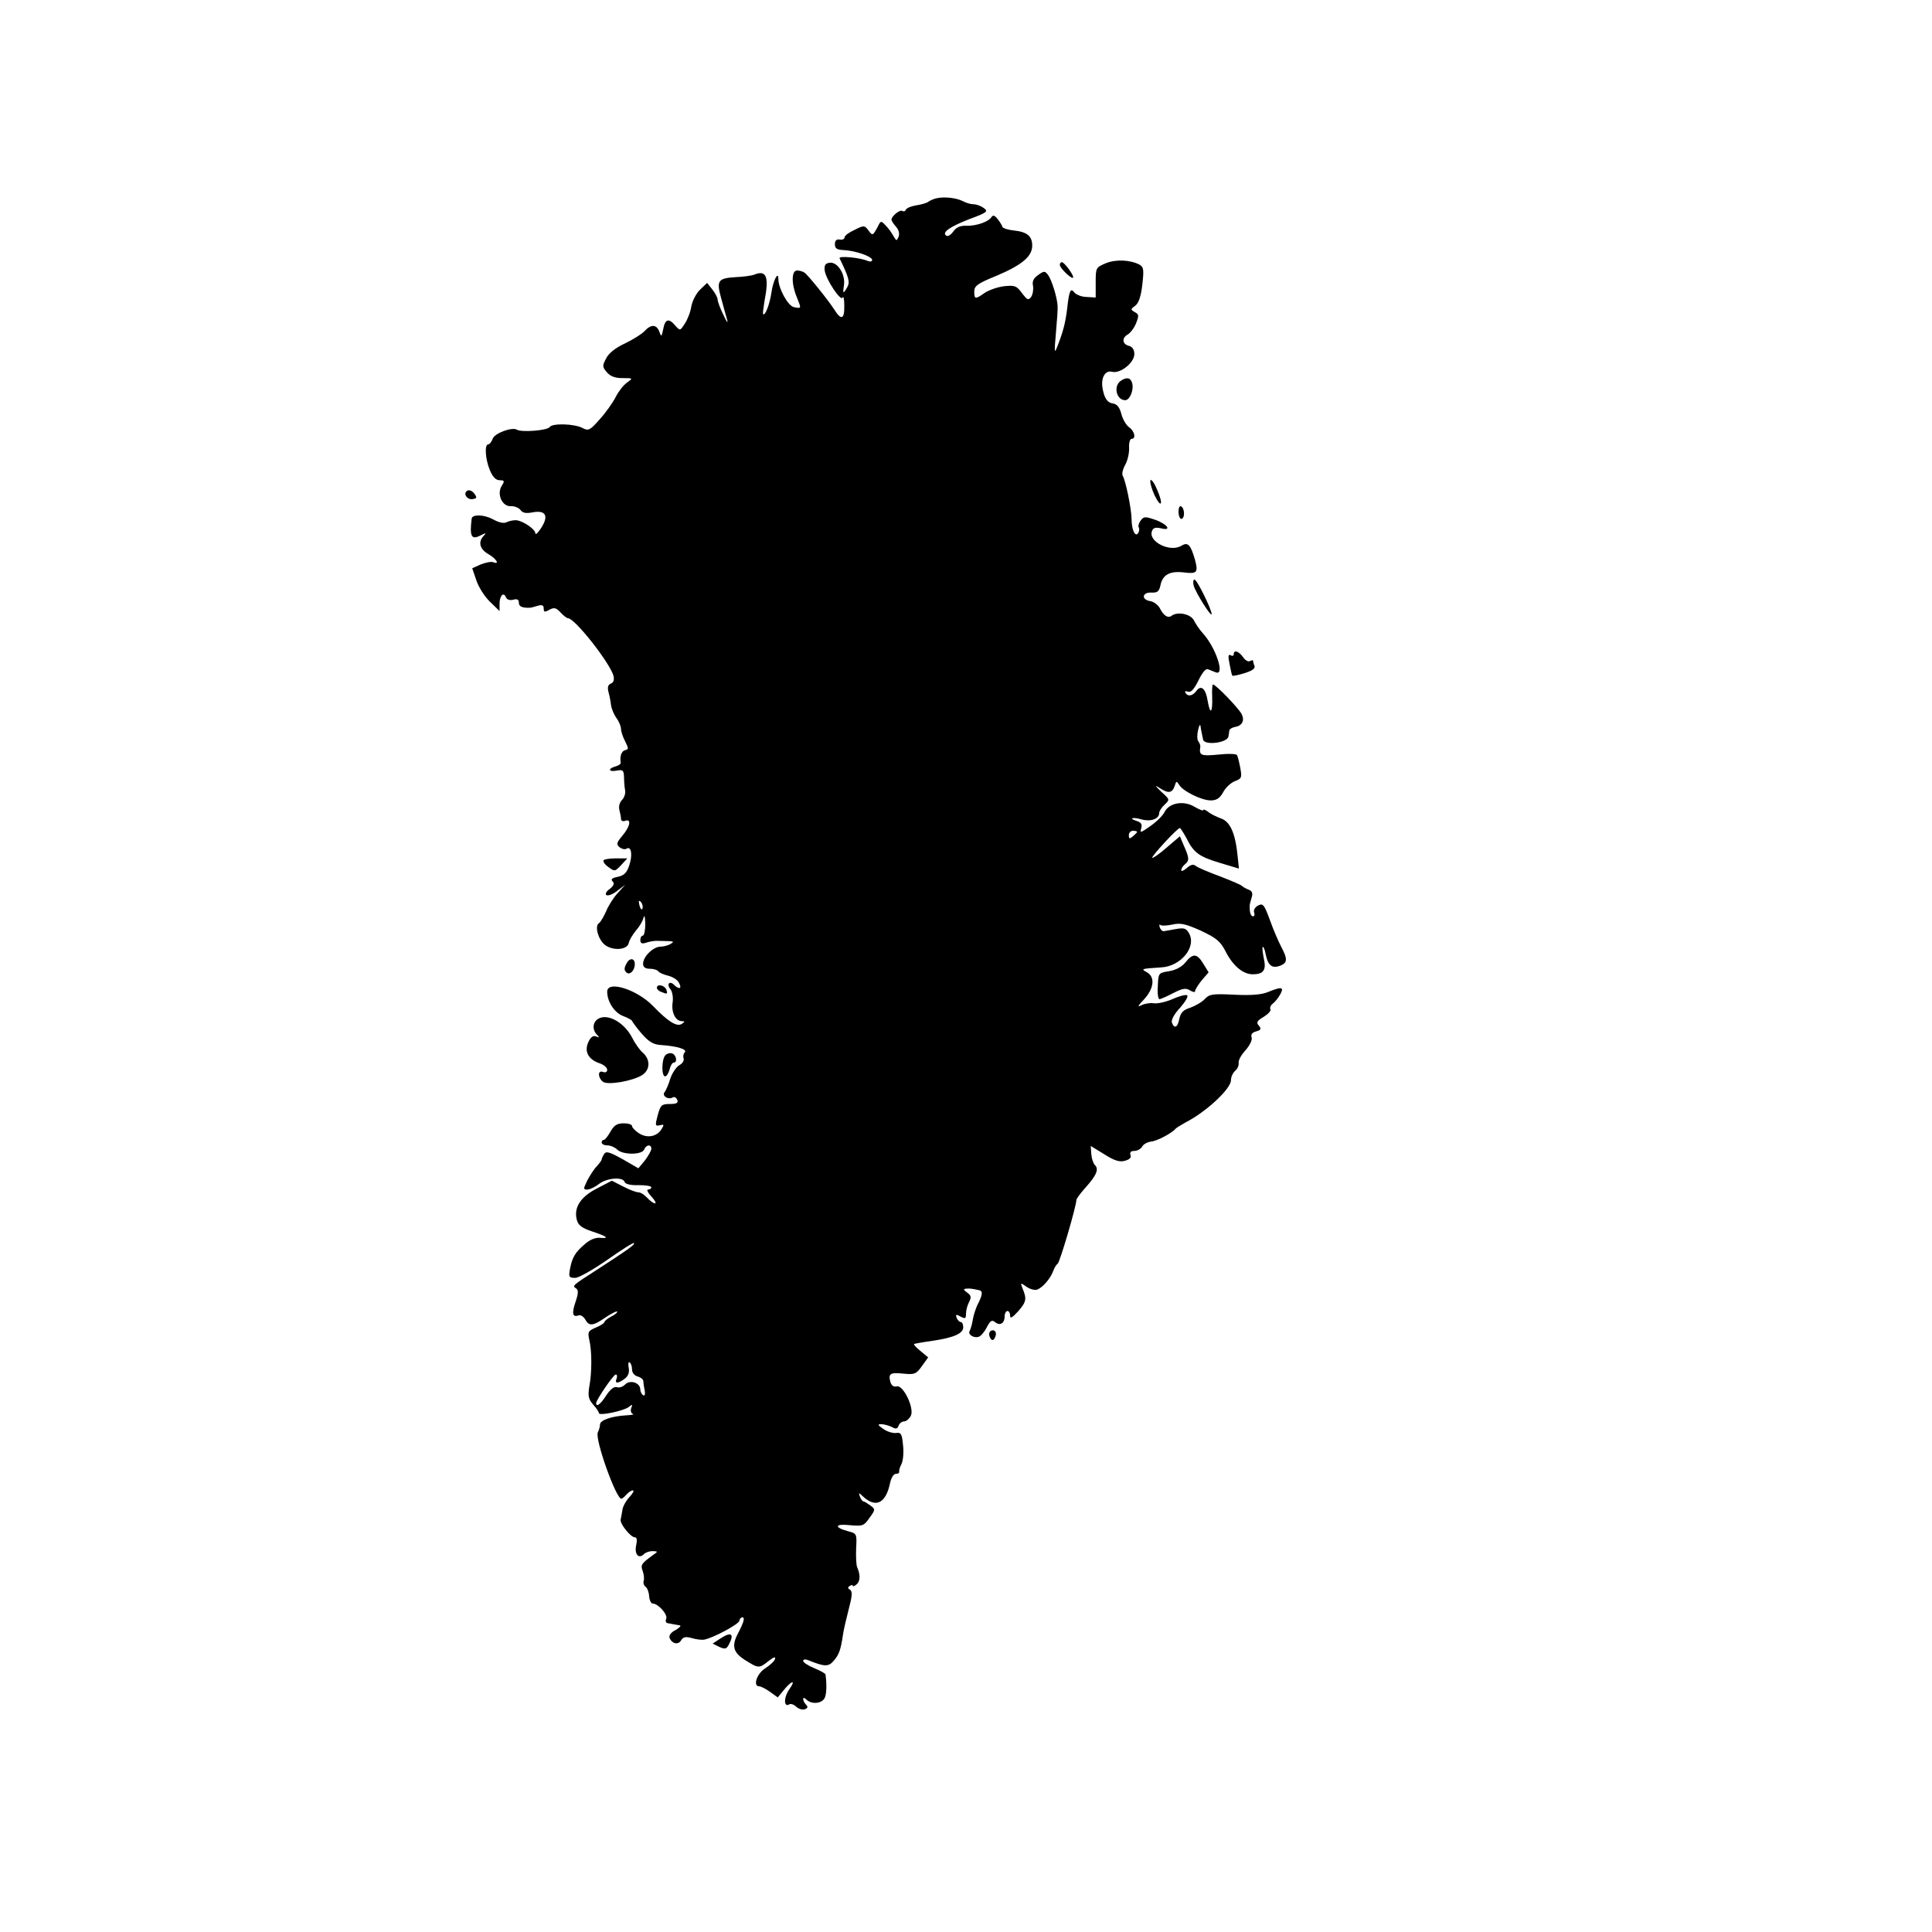 <?xml version="1.0" standalone="no"?>
<!DOCTYPE svg PUBLIC "-//W3C//DTD SVG 20010904//EN"
 "http://www.w3.org/TR/2001/REC-SVG-20010904/DTD/svg10.dtd">
<svg version="1.0" xmlns="http://www.w3.org/2000/svg"
 width="700pt" height="700pt" viewBox="0 0 700 700"
 preserveAspectRatio="xMidYMid meet">
<g transform="translate(0,700) scale(0.1,-0.1)"
fill="#000000" stroke="none">
<path d="M3395 6282 c-11 -2 -24 -8 -30 -12 -5 -5 -26 -11 -45 -14 -19 -3 -36
-10 -38 -16 -2 -5 -8 -8 -13 -4 -9 5 -39 -19 -39 -32 0 -4 7 -15 16 -25 10
-11 14 -25 10 -36 -7 -17 -8 -17 -19 2 -6 11 -18 28 -28 38 -17 18 -18 18 -29
-5 -18 -33 -19 -33 -34 -12 -14 18 -16 18 -50 1 -20 -9 -36 -21 -36 -27 0 -6
-8 -10 -17 -8 -12 2 -18 -3 -18 -17 0 -15 7 -20 31 -21 43 -2 104 -23 104 -36
0 -6 -8 -7 -17 -3 -29 12 -106 19 -101 9 34 -70 38 -86 28 -104 -15 -27 -17
-25 -12 9 5 38 -24 83 -52 79 -16 -2 -20 -9 -18 -28 5 -34 59 -114 65 -98 3 7
6 -6 6 -29 1 -50 -11 -55 -36 -15 -21 33 -94 124 -108 134 -5 4 -18 8 -27 8
-21 0 -21 -49 -1 -97 17 -42 17 -41 -10 -36 -22 4 -57 68 -57 103 0 30 -19 -7
-25 -50 -6 -42 -23 -86 -30 -78 -2 1 1 23 5 48 17 87 7 113 -37 95 -10 -4 -40
-8 -66 -9 -66 -4 -72 -12 -54 -77 8 -30 18 -65 22 -79 3 -14 -3 -5 -14 19 -12
24 -21 49 -21 56 0 7 -9 23 -19 36 l-19 24 -25 -24 c-14 -13 -28 -40 -32 -60
-3 -21 -14 -49 -24 -64 -17 -26 -17 -26 -34 -7 -24 28 -37 25 -44 -12 -6 -29
-7 -30 -14 -10 -10 27 -30 28 -53 3 -10 -11 -42 -31 -71 -45 -35 -16 -60 -36
-69 -55 -14 -26 -14 -31 3 -50 13 -15 30 -21 57 -21 38 0 38 0 16 -16 -12 -8
-31 -32 -41 -52 -10 -20 -36 -57 -58 -81 -35 -40 -41 -43 -62 -32 -29 16 -110
18 -119 4 -8 -13 -102 -20 -119 -10 -18 11 -82 -13 -88 -33 -4 -11 -11 -20
-16 -20 -14 0 -11 -53 6 -94 10 -24 22 -36 35 -36 18 0 19 -3 8 -20 -19 -30 1
-75 32 -74 14 1 30 -6 36 -14 8 -11 20 -13 46 -8 46 8 57 -14 28 -58 -11 -17
-20 -25 -20 -19 0 15 -41 43 -67 48 -10 1 -26 -2 -35 -6 -12 -7 -29 -3 -53 10
-32 17 -74 18 -76 2 -8 -65 -1 -78 32 -61 20 10 22 10 12 -1 -22 -22 -15 -49
17 -67 29 -17 42 -39 17 -29 -7 3 -27 -1 -45 -8 l-31 -14 15 -44 c8 -24 30
-59 49 -77 l35 -34 0 26 c0 30 15 45 23 24 4 -9 14 -12 26 -9 15 4 21 1 21
-11 0 -13 11 -19 40 -18 3 0 15 3 28 7 16 5 22 2 22 -10 0 -13 4 -14 21 -4 17
9 24 7 40 -10 11 -12 23 -21 27 -21 25 0 152 -162 165 -209 3 -15 0 -24 -10
-28 -10 -4 -13 -13 -8 -32 4 -14 8 -36 9 -47 2 -12 10 -32 19 -45 10 -13 17
-31 17 -40 0 -9 7 -30 15 -45 13 -26 13 -29 0 -32 -13 -3 -20 -22 -16 -45 1
-5 -8 -11 -19 -14 -29 -8 -25 -21 5 -15 22 4 25 1 26 -24 0 -16 2 -38 4 -48 2
-10 -3 -26 -11 -34 -9 -9 -13 -24 -10 -36 3 -12 6 -26 6 -33 0 -7 7 -10 15 -7
24 9 18 -21 -10 -54 -21 -25 -23 -31 -10 -42 8 -6 19 -9 25 -5 17 11 23 -22
10 -60 -9 -28 -19 -37 -42 -42 -21 -4 -26 -9 -18 -17 7 -7 4 -15 -11 -27 -13
-9 -17 -19 -12 -22 6 -4 24 3 39 15 l29 22 -27 -30 c-15 -16 -34 -46 -42 -66
-9 -20 -20 -39 -26 -43 -16 -10 -3 -58 21 -78 29 -23 82 -19 87 6 2 11 14 30
25 44 12 13 25 34 28 46 4 15 6 7 7 -20 0 -24 -4 -43 -9 -43 -5 0 -9 -7 -9
-16 0 -12 6 -15 23 -9 12 4 31 7 42 6 11 0 29 -1 40 -1 16 -1 17 -3 5 -10 -8
-5 -25 -10 -37 -10 -26 0 -63 -36 -63 -62 0 -12 8 -18 24 -18 14 0 27 -4 31
-9 3 -5 19 -12 35 -16 17 -4 35 -15 40 -26 12 -21 1 -26 -18 -7 -16 16 -28 2
-13 -16 7 -9 11 -30 8 -49 -5 -36 11 -67 34 -67 11 0 11 -2 -1 -10 -18 -11
-49 8 -104 65 -58 60 -166 94 -166 52 0 -36 26 -76 57 -88 18 -7 33 -15 33
-18 1 -3 16 -24 34 -45 25 -29 42 -40 67 -42 62 -4 101 -16 90 -27 -5 -5 -7
-15 -4 -22 2 -8 -4 -18 -15 -24 -11 -6 -26 -28 -33 -48 -6 -21 -16 -44 -21
-50 -11 -14 14 -29 30 -19 6 3 12 -1 16 -9 4 -11 -2 -15 -27 -15 -30 0 -34 -4
-44 -41 -10 -37 -9 -40 8 -36 15 4 16 2 6 -14 -17 -28 -53 -34 -82 -15 -14 9
-25 21 -25 26 0 6 -14 10 -30 10 -24 0 -35 -7 -48 -30 -9 -16 -20 -30 -24 -30
-5 0 -8 -4 -8 -10 0 -5 9 -10 21 -10 11 0 27 -7 35 -15 20 -20 90 -20 98 0 7
18 26 20 26 3 0 -7 -11 -26 -23 -42 l-24 -29 -57 33 c-47 26 -60 30 -67 19 -5
-8 -9 -17 -9 -20 0 -3 -8 -14 -18 -25 -10 -10 -25 -34 -34 -51 -15 -31 -15
-33 0 -33 9 0 28 9 42 20 28 22 86 27 93 8 2 -8 21 -13 50 -12 26 0 47 -3 47
-8 0 -4 -5 -8 -12 -8 -6 0 -1 -11 12 -25 13 -14 19 -25 13 -25 -5 0 -18 9 -28
20 -10 11 -24 20 -32 20 -8 0 -32 9 -55 21 l-41 21 -54 -28 c-59 -30 -85 -69
-73 -114 5 -19 18 -29 53 -41 55 -18 68 -27 32 -24 -16 2 -37 -6 -55 -22 -36
-30 -47 -49 -55 -92 -5 -28 -3 -31 19 -31 13 0 64 29 116 65 51 36 95 64 97
61 5 -5 -22 -24 -144 -103 -78 -50 -80 -52 -66 -61 9 -6 9 -17 -1 -47 -15 -43
-12 -59 10 -51 7 3 18 -4 24 -14 14 -26 28 -25 73 6 21 14 40 24 43 22 2 -3
-7 -11 -21 -18 -14 -7 -25 -17 -25 -20 0 -4 -14 -13 -31 -20 -28 -12 -30 -16
-24 -44 10 -40 10 -120 0 -171 -5 -33 -3 -44 14 -64 12 -13 21 -27 21 -31 0
-11 90 8 108 22 13 11 15 10 9 -4 -3 -9 -1 -18 6 -21 6 -2 -4 -4 -23 -5 -53
-3 -95 -17 -96 -33 0 -8 -4 -21 -8 -29 -11 -25 66 -240 85 -240 4 0 12 7 19
15 7 8 17 15 23 15 6 0 0 -11 -13 -25 -12 -13 -24 -34 -25 -47 -2 -13 -5 -28
-6 -33 -5 -14 36 -65 51 -65 8 0 9 -10 5 -29 -7 -32 9 -51 28 -32 6 6 20 11
31 11 21 -1 21 -1 1 -15 -41 -30 -45 -35 -36 -58 4 -12 6 -28 3 -36 -2 -7 1
-16 7 -20 6 -4 12 -19 13 -34 1 -15 7 -27 13 -27 20 0 55 -40 49 -55 -4 -8 -1
-16 5 -16 6 -1 16 -3 21 -4 6 -1 16 -3 23 -4 6 -1 0 -8 -15 -17 -17 -8 -25
-20 -22 -28 8 -22 32 -27 42 -9 7 12 16 14 38 8 16 -5 36 -7 44 -6 32 5 129
57 129 69 1 6 5 12 11 12 10 0 5 -18 -17 -60 -23 -44 -16 -68 27 -95 48 -30
50 -31 85 -3 18 14 26 17 23 7 -2 -8 -19 -23 -36 -34 -30 -19 -45 -65 -21 -65
6 0 24 -9 39 -20 l28 -20 19 23 c29 37 49 44 24 8 -22 -30 -22 -69 -1 -56 6 3
17 -1 25 -9 9 -8 23 -12 31 -9 11 4 12 9 5 16 -6 6 -11 16 -11 21 0 6 5 5 12
-2 18 -18 56 -15 66 6 7 14 8 49 3 85 -1 4 -19 14 -41 23 -22 9 -40 21 -40 26
0 6 8 7 18 3 59 -24 74 -25 93 -2 19 22 25 39 33 92 2 17 12 59 21 94 13 49
14 65 5 71 -9 5 -9 9 -1 14 6 4 11 4 11 0 0 -3 6 -1 13 5 14 11 15 34 3 62 -4
8 -5 40 -4 69 3 53 2 54 -29 62 -52 14 -49 28 6 22 46 -4 51 -3 71 26 22 30
22 32 4 45 -11 8 -22 15 -25 15 -4 0 -10 8 -13 17 -6 16 -5 16 12 0 46 -42 82
-23 97 50 4 19 13 33 21 33 8 0 13 3 12 8 -1 4 2 16 8 27 6 11 9 42 6 68 -4
42 -7 48 -26 45 -12 -1 -32 5 -46 15 -20 14 -21 17 -7 17 10 0 27 -5 38 -10
15 -9 21 -7 25 5 3 8 12 15 20 15 7 0 18 9 24 20 14 27 -27 113 -51 107 -11
-3 -19 3 -23 16 -8 31 0 35 48 30 40 -4 46 -1 66 27 l23 32 -29 24 c-16 13
-26 24 -21 25 4 1 10 2 15 3 4 1 30 5 57 9 72 11 105 26 105 48 0 11 -4 19 -9
19 -5 0 -11 7 -15 15 -4 13 -2 14 14 5 17 -9 20 -8 20 10 0 12 5 31 11 42 9
18 8 24 -7 35 -14 10 -14 13 -3 14 8 1 19 0 24 -1 6 -1 15 -3 20 -4 16 -2 16
-14 1 -45 -9 -16 -18 -43 -21 -61 -3 -19 -9 -38 -12 -43 -7 -12 16 -27 34 -20
8 3 21 19 29 35 12 23 18 27 29 18 18 -15 35 -5 35 21 0 10 5 19 10 19 6 0 10
-8 10 -17 0 -12 8 -7 30 17 29 34 31 44 14 84 -7 19 -6 19 15 4 13 -9 31 -14
40 -10 20 8 48 41 57 67 4 11 11 23 16 26 8 5 67 206 68 231 0 5 15 25 33 45
41 46 49 67 34 82 -6 6 -12 24 -13 40 l-2 29 49 -30 c36 -23 55 -29 74 -24 18
5 25 12 21 21 -3 10 1 15 14 15 10 0 23 7 28 15 4 9 19 17 33 19 22 2 76 31
89 47 3 3 19 13 35 22 75 38 165 122 165 153 0 12 7 27 15 34 9 7 14 20 13 29
-2 9 10 30 25 46 15 17 25 37 22 46 -4 11 2 18 16 22 18 5 20 9 10 21 -10 12
-7 17 18 32 16 10 27 22 24 27 -3 6 1 15 9 21 8 6 20 21 27 34 14 26 5 28 -44
8 -24 -10 -60 -13 -123 -10 -79 4 -90 2 -106 -15 -10 -11 -34 -25 -53 -32 -26
-8 -35 -18 -40 -40 -6 -32 -18 -38 -27 -14 -3 9 8 31 30 54 19 22 31 42 25 45
-5 3 -29 -3 -53 -14 -25 -11 -55 -17 -68 -15 -12 2 -32 -1 -44 -7 -16 -8 -14
-3 9 21 36 39 41 81 11 98 -23 13 -23 13 52 18 70 4 127 73 101 122 -11 20
-18 22 -48 17 -20 -4 -40 -7 -45 -8 -5 0 -11 6 -14 14 -2 8 -2 12 2 9 4 -4 23
-3 43 1 30 7 48 3 104 -22 57 -27 70 -38 89 -74 26 -52 63 -84 99 -84 39 0 50
15 40 58 -4 20 -6 38 -4 41 3 2 8 -10 11 -27 8 -40 23 -52 52 -41 27 10 28 24
4 69 -10 19 -29 63 -41 97 -21 57 -25 61 -43 52 -11 -6 -17 -17 -14 -25 3 -8
1 -14 -4 -14 -8 0 -13 14 -12 40 0 3 3 15 7 28 5 16 2 24 -12 29 -10 4 -20 10
-23 13 -3 4 -39 19 -80 35 -41 15 -81 32 -88 38 -9 7 -18 4 -32 -8 -11 -10
-20 -13 -20 -8 0 6 6 16 14 22 16 13 15 23 -5 68 l-14 33 -48 -41 c-26 -23
-50 -39 -52 -37 -5 4 91 108 100 108 2 0 13 -17 24 -37 26 -53 46 -67 123 -90
l67 -20 -5 47 c-8 81 -27 124 -61 135 -16 6 -37 16 -46 24 -10 7 -17 10 -17 6
0 -4 -15 2 -32 12 -40 24 -93 14 -109 -20 -6 -12 -29 -35 -51 -50 -35 -25 -39
-26 -33 -8 4 14 0 21 -15 26 -33 10 -18 16 17 6 32 -9 63 2 63 23 0 7 9 21 20
31 19 18 19 18 -13 47 -22 21 -24 25 -7 14 33 -22 47 -20 56 6 6 19 7 19 16 5
13 -23 81 -57 115 -57 21 0 33 8 45 30 9 17 29 35 43 40 24 9 25 13 19 47 -4
21 -9 42 -12 47 -2 5 -33 6 -68 2 -63 -6 -70 -3 -65 28 1 4 -2 13 -7 20 -5 6
-5 25 -1 41 4 18 8 23 9 13 1 -10 4 -22 5 -28 1 -5 3 -14 4 -19 3 -23 89 -13
92 11 1 4 2 13 3 20 0 6 10 12 20 14 27 4 37 24 24 48 -12 22 -93 106 -103
106 -3 0 -4 -20 -3 -45 2 -58 -7 -67 -16 -16 -7 46 -24 61 -41 38 -14 -19 -31
-22 -40 -7 -3 6 1 7 9 4 11 -4 22 8 38 40 14 29 27 45 35 41 7 -3 20 -8 28
-11 35 -14 0 91 -48 143 -11 12 -25 33 -31 45 -12 24 -60 33 -81 17 -13 -10
-29 0 -43 28 -7 12 -22 23 -34 25 -34 5 -30 33 4 31 22 -1 28 4 33 28 8 37 34
51 85 45 47 -6 52 0 40 45 -16 56 -26 66 -49 52 -41 -26 -122 15 -107 53 4 12
13 14 32 10 42 -11 24 15 -21 31 -36 12 -41 12 -52 -3 -7 -9 -10 -21 -7 -25 3
-5 2 -14 -2 -20 -10 -17 -24 10 -24 51 -1 40 -22 140 -32 156 -4 6 0 24 9 40
9 16 15 44 14 62 -1 17 3 32 9 32 17 0 11 28 -9 42 -11 8 -23 29 -28 48 -6 24
-16 36 -30 38 -22 3 -33 21 -39 61 -4 36 12 60 35 54 30 -8 81 33 81 64 0 16
-7 27 -20 30 -24 6 -26 29 -4 41 9 5 23 23 30 40 11 28 11 33 -4 41 -16 9 -16
11 1 23 13 10 21 34 26 77 6 54 5 63 -10 72 -34 18 -87 20 -123 5 -35 -15 -36
-16 -36 -69 l0 -55 -32 2 c-18 0 -38 8 -45 16 -14 18 -19 8 -26 -55 -6 -50
-13 -80 -32 -130 -15 -40 -16 -39 -9 40 4 44 7 87 6 96 -1 29 -21 94 -34 112
-12 16 -15 16 -36 1 -17 -12 -23 -23 -19 -40 2 -13 -1 -31 -7 -40 -10 -13 -14
-11 -33 14 -20 27 -26 29 -65 25 -24 -3 -55 -14 -70 -24 -34 -24 -38 -24 -38
5 0 20 12 29 81 57 92 39 129 70 129 109 0 35 -19 50 -67 55 -20 2 -39 8 -41
13 -1 5 -9 18 -17 28 -11 14 -17 16 -23 7 -11 -17 -55 -32 -91 -31 -22 1 -37
-6 -47 -21 -9 -12 -20 -19 -25 -15 -18 11 11 32 83 60 65 24 69 28 53 40 -11
8 -27 14 -38 14 -10 0 -27 5 -38 11 -23 12 -66 17 -94 11z m725 -2296 c0 -2
-7 -9 -15 -16 -12 -10 -15 -10 -15 4 0 9 7 16 15 16 8 0 15 -2 15 -4z m-1792
-277 c-3 -8 -7 -3 -11 10 -4 17 -3 21 5 13 5 -5 8 -16 6 -23z m-38 -1671 c0
-11 8 -22 20 -25 11 -3 20 -10 21 -17 0 -6 2 -21 5 -34 2 -14 0 -21 -6 -17 -5
3 -10 13 -10 20 0 25 -36 37 -55 19 -8 -9 -22 -13 -30 -10 -10 3 -23 -7 -38
-29 -20 -32 -37 -45 -37 -29 0 12 63 104 71 104 5 0 6 -7 3 -15 -8 -19 5 -19
30 0 12 9 17 22 14 39 -3 14 -1 23 3 20 5 -3 9 -14 9 -26z"/>
<path d="M3840 6040 c0 -11 42 -52 48 -46 5 6 -31 55 -40 56 -5 0 -8 -4 -8
-10z"/>
<path d="M4062 5621 c-29 -18 -18 -71 15 -71 16 0 32 37 25 62 -5 19 -19 23
-40 9z"/>
<path d="M4168 5259 c-2 -7 5 -31 15 -53 26 -53 33 -32 8 23 -10 24 -21 37
-23 30z"/>
<path d="M1693 5222 c-17 -10 0 -35 21 -30 14 2 15 6 4 20 -7 10 -18 14 -25
10z"/>
<path d="M4270 5146 c0 -14 5 -26 10 -26 6 0 10 9 10 19 0 11 -4 23 -10 26 -6
4 -10 -5 -10 -19z"/>
<path d="M4325 4878 c8 -27 65 -117 65 -103 0 17 -53 125 -62 125 -5 0 -6 -10
-3 -22z"/>
<path d="M4470 4629 c0 -5 -5 -7 -11 -3 -9 5 -10 -4 -4 -32 4 -21 8 -40 10
-42 2 -2 22 2 44 9 29 9 40 17 36 27 -3 7 -5 16 -5 18 0 3 -5 2 -11 -1 -6 -4
-17 2 -25 14 -16 22 -34 28 -34 10z"/>
<path d="M2187 3883 c-3 -5 5 -16 18 -25 22 -16 23 -16 45 7 l23 25 -41 0
c-22 0 -43 -3 -45 -7z"/>
<path d="M4295 3513 c-13 -16 -35 -28 -60 -32 -38 -6 -38 -7 -40 -54 -2 -26 1
-47 6 -47 5 0 27 10 50 22 34 17 45 19 60 10 11 -7 19 -8 19 -3 0 5 11 23 24
39 l25 29 -19 31 c-23 38 -38 39 -65 5z"/>
<path d="M2270 3509 c-9 -16 -9 -24 -1 -32 12 -12 31 6 31 30 0 22 -19 24 -30
2z"/>
<path d="M2380 3421 c0 -5 7 -12 16 -15 22 -9 24 -8 18 9 -7 16 -34 21 -34 6z"/>
<path d="M2168 3309 c-21 -12 -23 -40 -5 -58 10 -10 9 -11 -4 -6 -10 4 -19 -3
-27 -20 -16 -34 -1 -63 39 -77 16 -5 29 -16 29 -24 0 -8 -6 -11 -15 -8 -19 8
-20 -19 -1 -35 16 -14 109 2 143 24 29 19 30 56 2 81 -12 10 -29 35 -39 55
-28 54 -88 88 -122 68z"/>
<path d="M2411 3177 c-14 -14 -15 -77 -1 -77 5 0 12 11 16 25 3 14 10 25 15
25 14 0 10 27 -5 33 -7 3 -19 0 -25 -6z"/>
<path d="M3584 2163 c2 -10 7 -18 12 -18 5 0 10 8 12 18 2 10 -3 17 -11 17 -9
0 -14 -8 -13 -17z"/>
<path d="M2608 1062 l-26 -17 24 -12 c20 -9 26 -8 34 7 22 41 10 50 -32 22z"/>
</g>
</svg>
